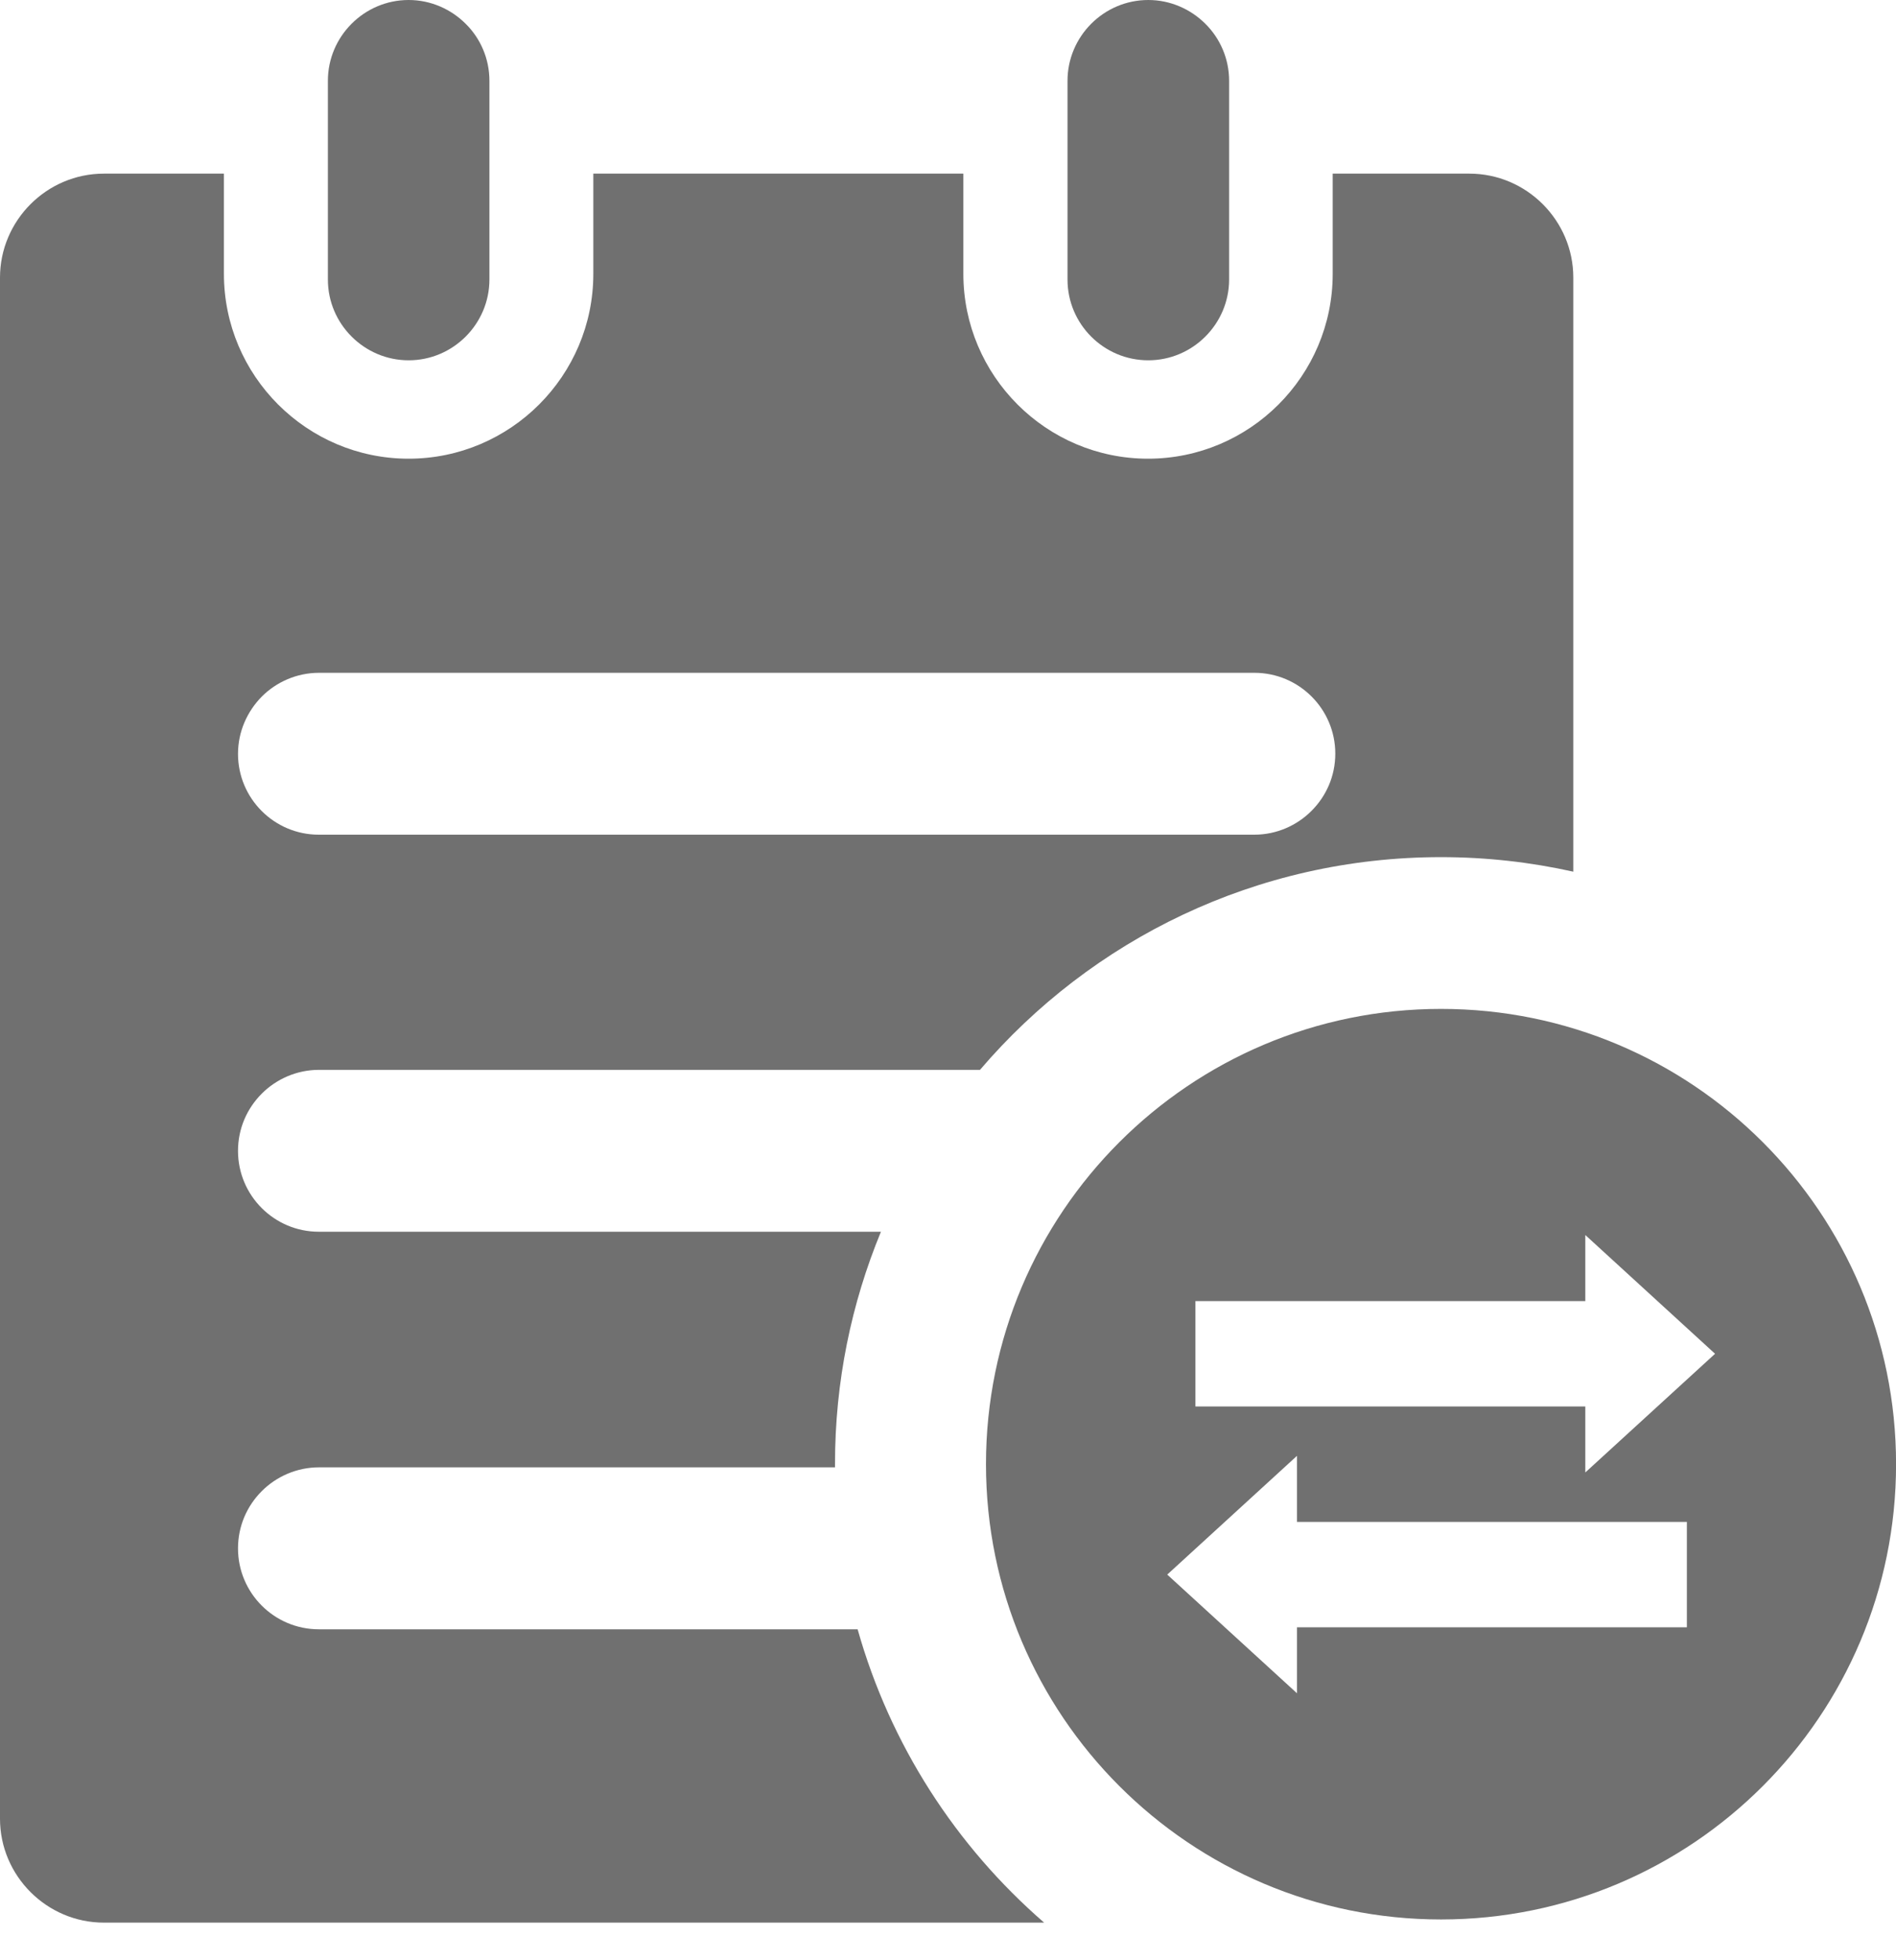 <svg width="30" height="31" viewBox="0 0 30 31" fill="none" xmlns="http://www.w3.org/2000/svg">
<path d="M13.57 25.766H5.044C4.339 25.766 3.766 25.192 3.766 24.487C3.766 24.133 3.908 23.815 4.142 23.581C4.372 23.351 4.694 23.205 5.048 23.205H13.212V23.15C13.212 21.85 13.471 20.612 13.939 19.479H5.044C4.339 19.479 3.766 18.906 3.766 18.201C3.766 17.847 3.908 17.529 4.142 17.295C4.372 17.065 4.694 16.919 5.048 16.919H15.506C17.267 14.859 19.882 13.555 22.801 13.555C23.52 13.555 24.221 13.635 24.894 13.785V4.39C24.894 3.484 24.152 2.746 23.25 2.746H21.087V4.331C21.087 5.942 19.776 7.254 18.165 7.254C16.554 7.254 15.243 5.942 15.243 4.331V2.746H9.388V4.331C9.388 5.942 8.076 7.254 6.465 7.254C4.855 7.254 3.543 5.942 3.543 4.331V2.746H1.644C0.738 2.746 0 3.488 0 4.39V28.761C0 29.667 0.742 30.405 1.644 30.405H16.521C15.126 29.196 14.085 27.592 13.57 25.766ZM4.142 11.016C4.372 10.786 4.694 10.64 5.048 10.64H19.849C20.554 10.64 21.128 11.213 21.128 11.918C21.128 12.273 20.985 12.59 20.751 12.824C20.521 13.054 20.2 13.2 19.846 13.2H5.044C4.339 13.2 3.766 12.627 3.766 11.922C3.766 11.568 3.912 11.25 4.142 11.016Z" fill="#707070"/>
<path d="M6.466 5.698C7.171 5.698 7.744 5.121 7.744 4.42V1.278C7.744 0.928 7.602 0.606 7.368 0.376C7.138 0.146 6.817 0 6.466 0C5.761 0 5.188 0.577 5.188 1.278V4.42C5.188 5.125 5.765 5.698 6.466 5.698ZM18.169 5.698C18.874 5.698 19.448 5.121 19.448 4.42V1.278C19.448 0.928 19.305 0.606 19.072 0.376C18.841 0.146 18.52 0 18.169 0C17.464 0 16.891 0.577 16.891 1.278V4.42C16.891 5.125 17.464 5.698 18.169 5.698ZM22.801 15.955C18.823 15.955 15.601 19.181 15.601 23.155C15.601 27.129 18.827 30.355 22.801 30.355C26.775 30.355 30.001 27.133 30.001 23.155C30.001 19.177 26.779 15.955 22.801 15.955ZM26.691 25.734H20.522V26.778L18.469 24.901L20.522 23.023V24.068H26.691V25.734ZM25.084 23.286V22.242H18.915V20.576H25.084V19.531L27.137 21.409L25.084 23.286Z" fill="#707070"/>
</svg>
